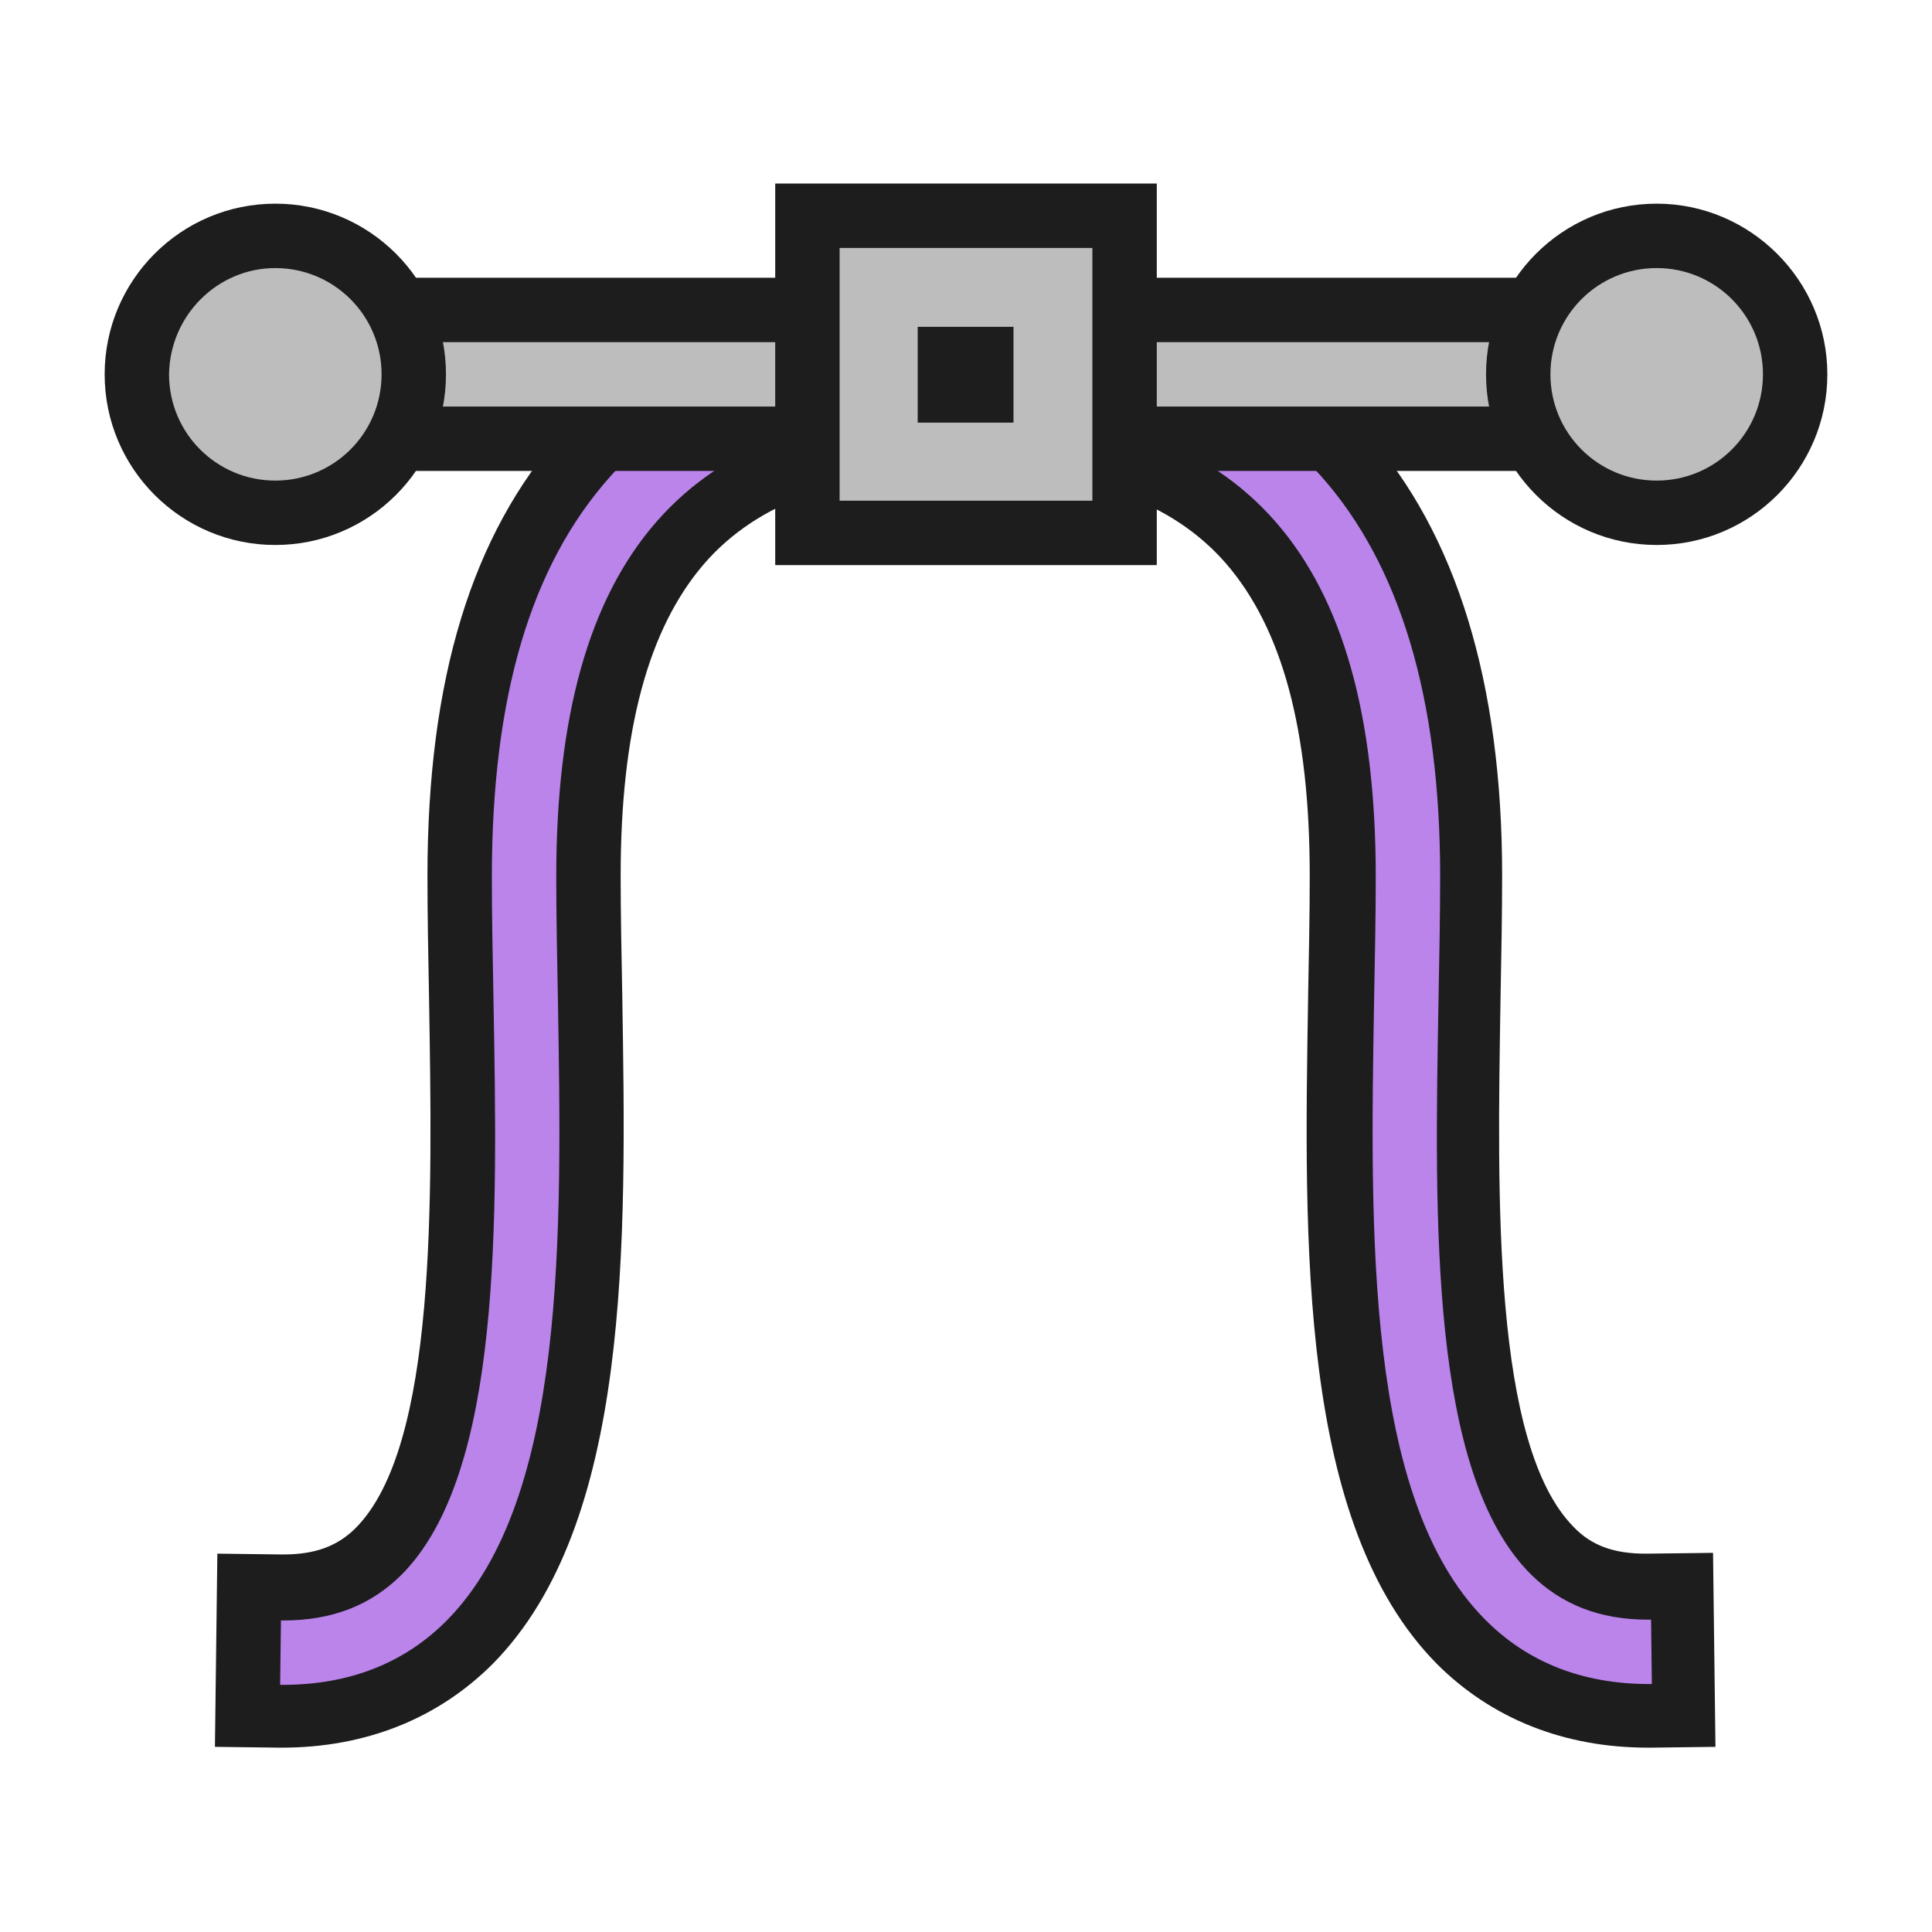<?xml version="1.0" encoding="UTF-8" standalone="no"?>
<!-- Generator: Adobe Illustrator 19.2.1, SVG Export Plug-In . SVG Version: 6.00 Build 0)  -->

<svg
   version="1.1"
   id="Layer_1"
   x="0px"
   y="0px"
   viewBox="0 0 240 240"
   enable-background="new 0 0 240 240"
   xml:space="preserve"
   sodipodi:docname="twistSpline.svg"
   inkscape:version="1.3.2 (091e20ef0f, 2023-11-25)"
   inkscape:export-filename="twistSpline.png"
   inkscape:export-xdpi="8"
   inkscape:export-ydpi="8"
   xmlns:inkscape="http://www.inkscape.org/namespaces/inkscape"
   xmlns:sodipodi="http://sodipodi.sourceforge.net/DTD/sodipodi-0.dtd"
   xmlns="http://www.w3.org/2000/svg"
   xmlns:svg="http://www.w3.org/2000/svg"><defs
   id="defs12"><linearGradient
     id="swatch2"
     inkscape:swatch="solid"><stop
       style="stop-color:#1d1d1d;stop-opacity:1;"
       offset="0"
       id="stop2" /></linearGradient></defs><sodipodi:namedview
   id="namedview12"
   pagecolor="#ffffff"
   bordercolor="#000000"
   borderopacity="0.25"
   inkscape:showpageshadow="2"
   inkscape:pageopacity="0.0"
   inkscape:pagecheckerboard="0"
   inkscape:deskcolor="#d1d1d1"
   inkscape:zoom="5.2541667"
   inkscape:cx="120"
   inkscape:cy="120"
   inkscape:window-width="3840"
   inkscape:window-height="1461"
   inkscape:window-x="0"
   inkscape:window-y="27"
   inkscape:window-maximized="1"
   inkscape:current-layer="g12" />
<rect
   fill-rule="evenodd"
   clip-rule="evenodd"
   fill="none"
   width="240"
   height="240"
   id="rect1"
   style="stroke-width:1;stroke-dasharray:none" />
<rect
   fill-rule="evenodd"
   clip-rule="evenodd"
   fill="none"
   width="240"
   height="240"
   id="rect2"
   style="stroke-width:1;stroke-dasharray:none" />
<g
   id="g12">
	<g
   id="g3"
   inkscape:label="g3"
   style="stroke-width:1;stroke-dasharray:none;stroke:none">
		<path
   fill="#DF6E41"
   d="m 204.9,213.2 c -9.4,0 -17.3,-3.1 -23.4,-9.3 -16,-16.2 -15.4,-50.1 -14.9,-80 0.1,-5.3 0.2,-10.3 0.2,-15.1 0,-37.5 -14.5,-54.3 -46.9,-54.3 -32.4,0 -46.9,16.7 -46.9,54.3 0,4.7 0.1,9.6 0.2,14.9 0.5,30 1.1,64 -14.9,80.2 -6.1,6.1 -13.9,9.3 -23.4,9.3 h -4.3 l 0.1,-16 H 35 c 5.1,0 8.8,-1.4 11.9,-4.5 11.3,-11.4 10.7,-43.1 10.3,-68.6 -0.1,-5.3 -0.2,-10.3 -0.2,-15.2 0,-23.4 5.1,-40.5 15.7,-52.4 10.8,-11.9 26.6,-18 47.3,-18 41.1,0 62.9,24.3 62.9,70.3 0,5 -0.1,10 -0.2,15.3 -0.5,25.4 -1,57.1 10.2,68.5 3,3 6.9,4.5 11.8,4.5 l 4.4,-0.1 0.1,16 z"
   id="path2"
   style="display:inline;fill:#ba84eb;fill-opacity:1;stroke:none;stroke-width:3.9;stroke-dasharray:none;stroke-opacity:1"
   inkscape:label="path2" />
		<path
   fill="#1D1D1D"
   d="m 120,42.5 c 39.1,0 58.9,22.3 58.9,66.3 0,4.9 -0.1,9.9 -0.2,15.3 -0.5,27.6 -1.1,58.8 11.4,71.4 3.8,3.8 8.6,5.7 14.6,5.7 0.1,0 0.3,0 0.4,0 l 0.1,8 c -0.1,0 -0.2,0 -0.3,0 -8.3,0 -15.2,-2.7 -20.5,-8.1 -14.8,-15 -14.2,-48 -13.7,-77.1 0.1,-5.3 0.2,-10.3 0.2,-15.1 0,-39.8 -16.2,-58.3 -50.9,-58.3 -34.7,0 -50.9,18.5 -50.9,58.3 0,4.8 0.1,9.7 0.2,15 0.5,29.2 1.1,62.2 -13.7,77.3 -5.3,5.4 -12.2,8.1 -20.5,8.1 -0.1,0 -0.2,0 -0.3,0 l 0.1,-8 c 0.1,0 0.2,0 0.3,0 6.1,0 10.9,-1.9 14.7,-5.7 12.5,-12.6 11.9,-43.9 11.4,-71.5 -0.1,-5.3 -0.2,-10.3 -0.2,-15.2 0,-22.3 4.8,-38.6 14.7,-49.7 9.8,-11.1 24.7,-16.7 44.2,-16.7 m 0,-8 C 98.1,34.5 81.3,41 69.9,53.7 58.6,66.4 53.1,84.4 53.1,108.8 c 0,4.9 0.1,10 0.2,15.3 0.4,24.7 1,55.5 -9.1,65.7 -2.3,2.3 -5.1,3.3 -9,3.3 H 35 l -8,-0.1 -0.1,8 -0.1,8 -0.1,8 8,0.1 H 35 c 10.4,0 19.4,-3.6 26.2,-10.4 17.2,-17.4 16.6,-52.3 16.1,-83 v -0.1 c -0.1,-5.2 -0.2,-10.1 -0.2,-14.8 0,-18 3.4,-30.7 10.4,-38.8 6.7,-7.7 17.4,-11.5 32.4,-11.5 15.1,0 25.7,3.8 32.4,11.5 7,8.1 10.4,20.7 10.4,38.8 0,4.7 -0.1,9.7 -0.2,14.9 v 0.1 c -0.5,30.7 -1.2,65.5 16,82.9 6.8,6.8 15.8,10.4 26.2,10.4 h 0.4 l 8,-0.1 -0.1,-8 -0.1,-8 -0.1,-8.1 -8.1,0.1 h -0.3 c -3.9,0 -6.7,-1 -8.9,-3.3 -10.1,-10.2 -9.5,-40.9 -9.1,-65.6 0.1,-5.4 0.2,-10.4 0.2,-15.4 0,-23.9 -5.7,-42.4 -16.8,-54.9 C 158.7,41 141.8,34.5 120,34.5 Z"
   id="path3"
   style="display:inline;opacity:1;fill:#1d1d1d;fill-opacity:1;fill-rule:nonzero;stroke:none;stroke-width:1;stroke-dasharray:none;stroke-opacity:1;paint-order:stroke fill markers" />
	</g>
	<g
   id="g5"
   style="stroke-width:4;stroke-dasharray:none;stroke:none;stroke-opacity:1">
		<path
   fill-rule="evenodd"
   clip-rule="evenodd"
   fill="#BDBDBD"
   d="M42,54.5c-2.2,0-4-1.8-4-4v-8c0-2.2,1.8-4,4-4h156    c2.2,0,4,1.8,4,4v8c0,2.2-1.8,4-4,4H42z"
   id="path4"
   style="stroke-width:4;stroke-dasharray:none;stroke:none;stroke-opacity:1" />
		<path
   fill="#1d1d1d"
   d="m 198,42.5 v 8 H 42 v -8 h 156 m 0,-8 H 42 c -4.4,0 -8,3.6 -8,8 v 8 c 0,4.4 3.6,8 8,8 h 156 c 4.4,0 8,-3.6 8,-8 v -8 c 0,-4.4 -3.6,-8 -8,-8 z"
   id="path5"
   style="display:inline;stroke:none;stroke-width:4;stroke-dasharray:none;stroke-opacity:1" />
	</g>
	<g
   id="g7"
   style="stroke-width:1;stroke-dasharray:none;stroke:none;stroke-opacity:1">
		<path
   fill-rule="evenodd"
   clip-rule="evenodd"
   fill="#BDBDBD"
   d="M34.2,63.7c-9.5,0-17.2-7.7-17.2-17.2s7.7-17.2,17.2-17.2    s17.2,7.7,17.2,17.2S43.7,63.7,34.2,63.7z"
   id="path6"
   style="stroke-width:4;stroke-dasharray:none;stroke:none;stroke-opacity:1" />
		<path
   fill="#1d1d1d"
   d="m 34.2,33.3 c 7.3,0 13.2,5.9 13.2,13.2 0,7.3 -5.9,13.2 -13.2,13.2 C 26.9,59.7 21,53.8 21,46.5 21.1,39.2 27,33.3 34.2,33.3 m 0,-8 C 22.5,25.3 13,34.8 13,46.5 c 0,11.7 9.5,21.2 21.2,21.2 11.7,0 21.2,-9.5 21.2,-21.2 0,-11.7 -9.5,-21.2 -21.2,-21.2 z"
   id="path7"
   style="display:inline;stroke:none;stroke-width:1;stroke-dasharray:none;stroke-opacity:1" />
	</g>
	<g
   id="g9"
   style="stroke-width:1;stroke-dasharray:none;stroke:none">
		<path
   fill-rule="evenodd"
   clip-rule="evenodd"
   fill="#BDBDBD"
   d="M205.8,63.7c-9.5,0-17.2-7.7-17.2-17.2s7.7-17.2,17.2-17.2    s17.2,7.7,17.2,17.2S215.2,63.7,205.8,63.7z"
   id="path8"
   style="stroke-width:4;stroke-dasharray:none;stroke:none;stroke-opacity:1" />
		<path
   fill="#1d1d1d"
   d="m 205.8,33.3 c 7.3,0 13.2,5.9 13.2,13.2 0,7.3 -5.9,13.2 -13.2,13.2 -7.3,0 -13.2,-5.9 -13.2,-13.2 0,-7.3 5.9,-13.2 13.2,-13.2 m 0,-8 c -11.7,0 -21.2,9.5 -21.2,21.2 0,11.7 9.5,21.2 21.2,21.2 11.7,0 21.2,-9.5 21.2,-21.2 0,-11.7 -9.6,-21.2 -21.2,-21.2 z"
   id="path9"
   style="display:inline;stroke:none;stroke-width:1;stroke-dasharray:none" />
	</g>
	<g
   id="g10"
   style="stroke-width:4;stroke-dasharray:none;stroke:none;stroke-opacity:1">
		<rect
   x="100.3"
   y="26.8"
   fill-rule="evenodd"
   clip-rule="evenodd"
   fill="#BDBDBD"
   width="39.4"
   height="39.4"
   id="rect9"
   style="stroke-width:4;stroke-dasharray:none;stroke:none;stroke-opacity:1" />
		<path
   fill="#1d1d1d"
   d="M 135.7,30.8 V 62.2 H 104.3 V 30.8 h 31.4 m 8,-8 h -8 -31.4 -8 v 8 31.4 8 h 8 31.4 8 v -8 -31.4 z"
   id="path10"
   style="display:inline;stroke:none;stroke-width:4;stroke-dasharray:none;stroke-opacity:1" />
	</g>
	<g
   id="g11"
   style="stroke-width:1;stroke-dasharray:none">
		<rect
   x="114"
   y="40.6"
   fill-rule="evenodd"
   clip-rule="evenodd"
   fill="#1D1D1D"
   width="11.9"
   height="11.9"
   id="rect10"
   style="stroke-width:1;stroke-dasharray:none" />
	</g>
</g>
</svg>
